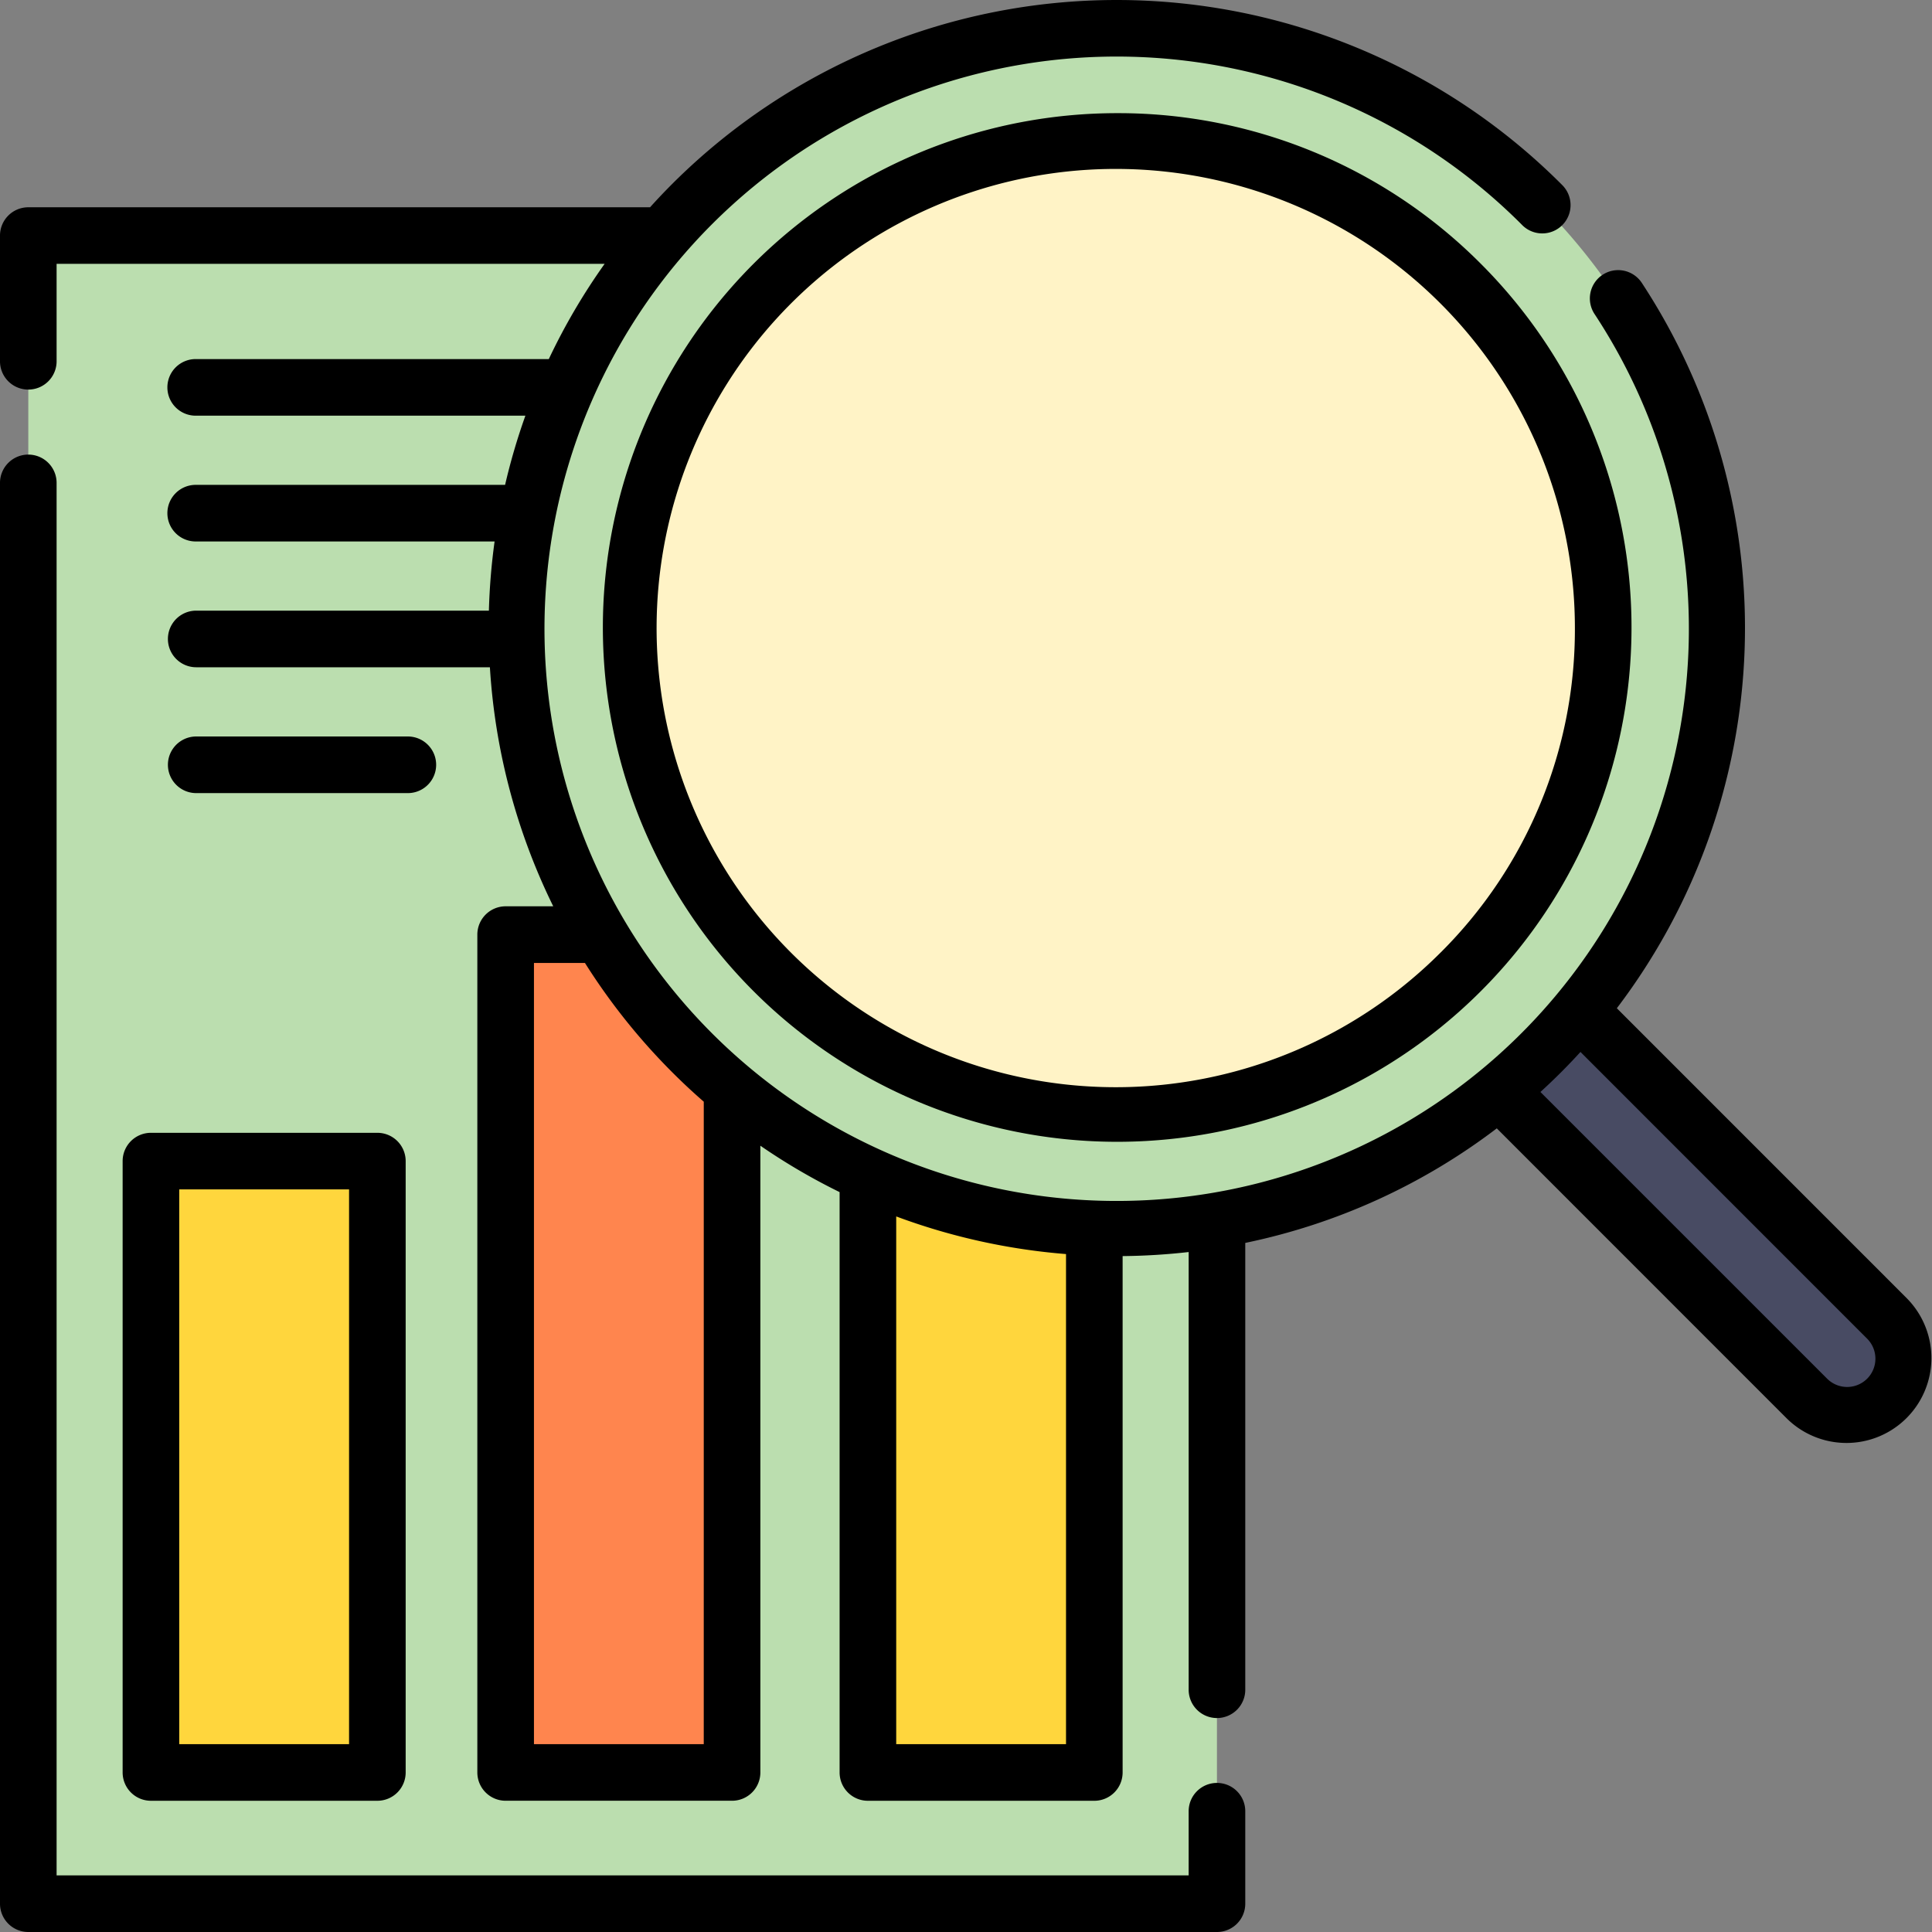 <svg xmlns="http://www.w3.org/2000/svg" width="190.371" height="190.37" viewBox="0 0 190.371 190.37"><rect x="0" y="0" width="190.371" height="190.37" fill="#808080" stroke="none"/><g transform="translate(0 -0.001)"><path d="M425.039,297.57a5.58,5.58,0,0,1-7.888,0l-36.546-36.546,7.888-7.888,36.546,36.546A5.58,5.58,0,0,1,425.039,297.57Zm0,0" transform="translate(-239.09 -159.015)" fill="#484b63"/><path d="M7.5,62.5H124.623V226.843H7.5Zm0,0" transform="translate(-4.711 -39.261)" fill="#bbdeaf"/><path d="M40,307.727H62.309v60.234H40Zm0,0" transform="translate(-25.127 -193.308)" fill="#ffd63d"/><path d="M134,247.727h22.309V330.27H134Zm0,0" transform="translate(-84.176 -155.617)" fill="#ff854e"/><path d="M230,269.727h22.309V344.09H230Zm0,0" transform="translate(-144.482 -169.437)" fill="#ffd63d"/><path d="M237.834,24.82a59.118,59.118,0,1,0,0,83.605A59.119,59.119,0,0,0,237.834,24.82Zm0,0" transform="translate(-86.006 -4.713)" fill="#bbdeaf"/><path d="M248.831,119.42a47.965,47.965,0,1,1,0-67.832A48.019,48.019,0,0,1,248.831,119.42Zm0,0" transform="translate(-104.889 -23.595)" fill="#fff3c6"/><path d="M187.926,127.963l-28.61-28.614A61.928,61.928,0,0,0,161.8,27.91a2.789,2.789,0,1,0-4.659,3.066,56.382,56.382,0,1,1-7.284-8.932l.152.154a2.789,2.789,0,0,0,3.958-3.93l-.16-.161a61.975,61.975,0,0,0-87.553,0q-1.137,1.137-2.2,2.318H2.789A2.789,2.789,0,0,0,0,23.213V35.547a2.789,2.789,0,1,0,5.577,0V26h54a61.43,61.43,0,0,0-5.5,9.383H19.335a2.789,2.789,0,1,0,0,5.577H51.77a61.779,61.779,0,0,0-2,6.818H19.335a2.789,2.789,0,1,0,0,5.577h29.4a62.315,62.315,0,0,0-.562,6.816H19.335a2.789,2.789,0,0,0,0,5.579H48.272a61.971,61.971,0,0,0,6.242,23.554h-4.69a2.789,2.789,0,0,0-2.789,2.79v82.555a2.789,2.789,0,0,0,2.789,2.79H72.134a2.789,2.789,0,0,0,2.789-2.79V112.894a61.444,61.444,0,0,0,7.808,4.572v57.186a2.79,2.79,0,0,0,2.789,2.79h22.309a2.789,2.789,0,0,0,2.789-2.79V123.771a62.916,62.916,0,0,0,6.508-.4v43.077a2.789,2.789,0,1,0,5.577,0V122.472a61.489,61.489,0,0,0,24.784-11.287l28.6,28.608a8.368,8.368,0,0,0,11.836-11.831Zm-118.581,43.9H52.614V94.885h5.024a61.947,61.947,0,0,0,8.614,10.786q1.508,1.508,3.094,2.886Zm18.964,0v-52a62.075,62.075,0,0,0,16.732,3.708v48.29Zm95.673-36.014a2.789,2.789,0,0,1-3.946,0L151.786,107.6c.684-.626,1.358-1.265,2.019-1.926s1.3-1.332,1.927-2.019l28.248,28.254A2.792,2.792,0,0,1,183.983,135.849Zm0,0"/><path d="M119.914,251.447a2.788,2.788,0,0,0-2.789,2.789v6.322H5.577V123.4A2.789,2.789,0,1,0,0,123.4V263.347a2.788,2.788,0,0,0,2.789,2.789H119.914a2.787,2.787,0,0,0,2.789-2.789v-9.111A2.787,2.787,0,0,0,119.914,251.447Zm0,0" transform="translate(0 -75.764)"/><path d="M32.5,302.984v60.245a2.789,2.789,0,0,0,2.789,2.789H57.6a2.789,2.789,0,0,0,2.789-2.789V302.984A2.789,2.789,0,0,0,57.6,300.2H35.289A2.789,2.789,0,0,0,32.5,302.984Zm5.577,2.79H54.811v54.664H38.077Zm0,0" transform="translate(-20.416 -188.577)"/><path d="M68.141,200.758a2.789,2.789,0,0,0,0-5.579H47.289a2.789,2.789,0,0,0,0,5.579Zm0,0" transform="translate(-27.954 -122.608)"/><path d="M210.209,29.988A50.679,50.679,0,1,0,246.1,44.833,50.409,50.409,0,0,0,210.209,29.988Zm31.944,82.687a45.242,45.242,0,1,1,13.21-31.949A44.865,44.865,0,0,1,242.154,112.676Zm0,0" transform="translate(-100.18 -18.837)"/></g></svg>